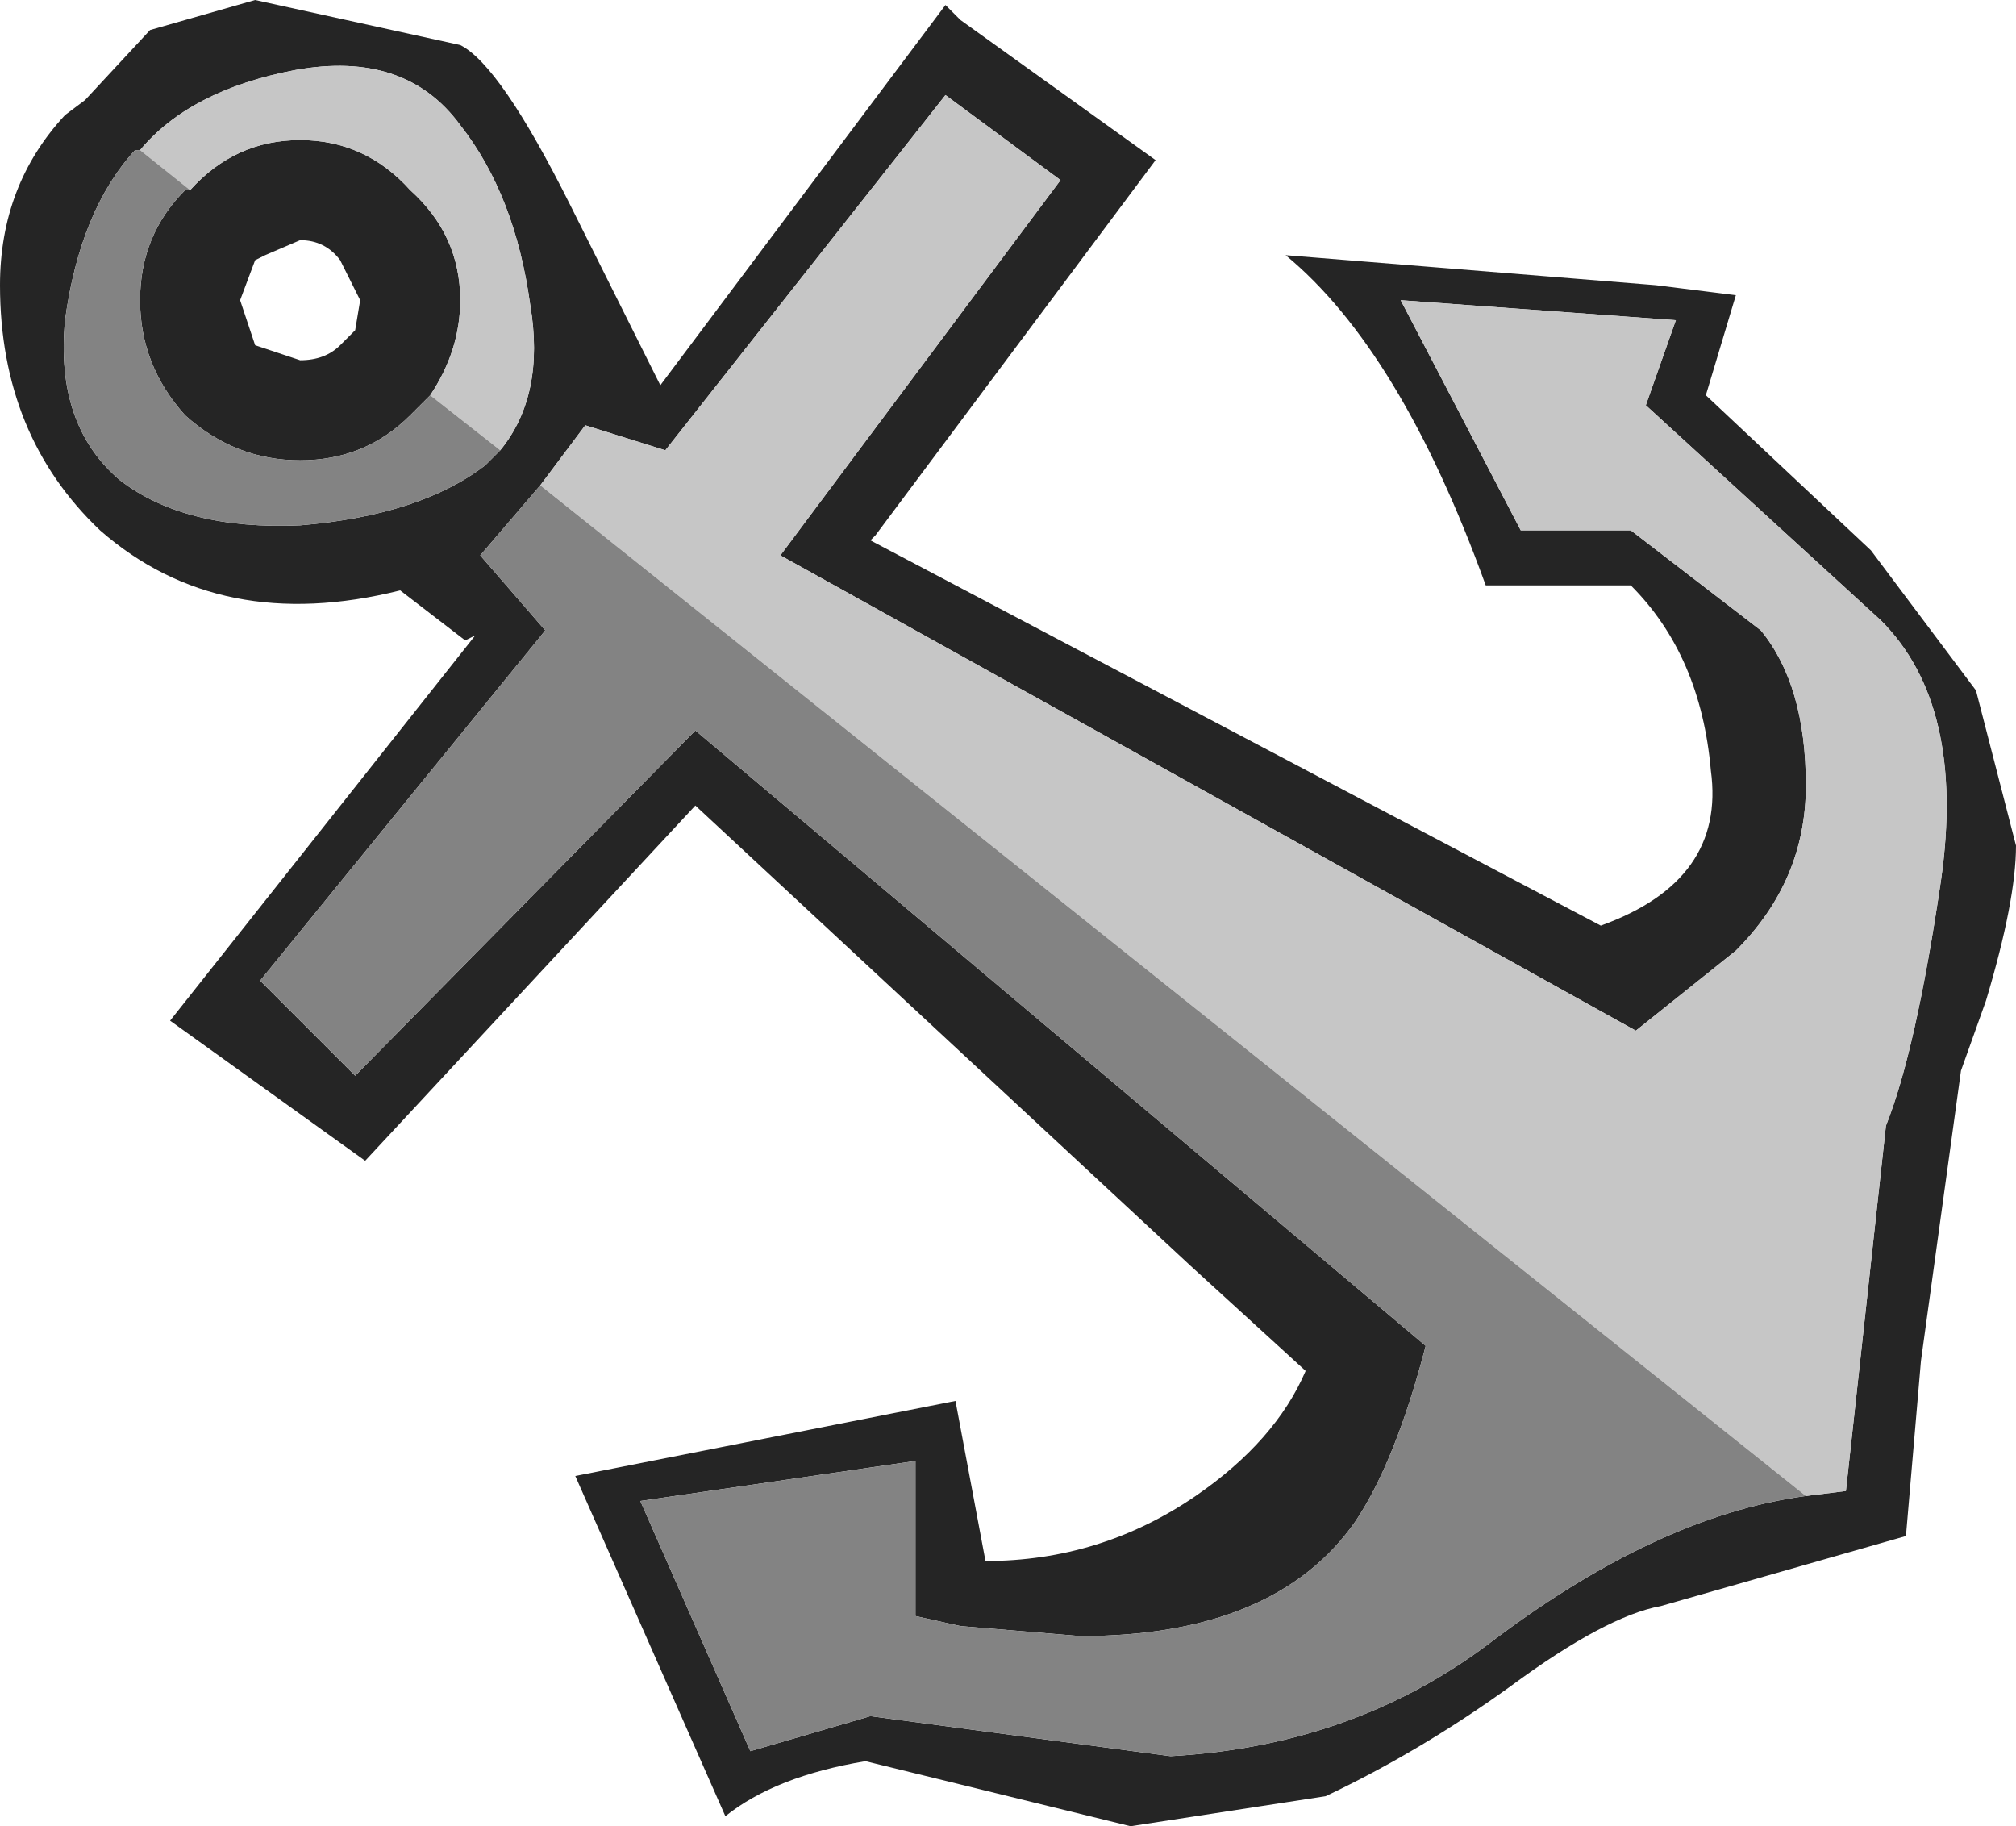 <?xml version="1.0" encoding="UTF-8" standalone="no"?>
<svg xmlns:ffdec="https://www.free-decompiler.com/flash" xmlns:xlink="http://www.w3.org/1999/xlink" ffdec:objectType="shape" height="18.25px" width="20.15px" xmlns="http://www.w3.org/2000/svg">
  <g transform="matrix(1.0, 0.0, 0.0, 1.0, 31.8, 14.4)">
    <path d="M-26.8 -9.9 Q-26.35 -10.45 -26.5 -11.35 -26.65 -12.45 -27.2 -13.15 -27.75 -13.9 -28.85 -13.7 -29.9 -13.5 -30.4 -12.9 L-30.45 -12.9 Q-31.0 -12.3 -31.15 -11.2 -31.25 -10.15 -30.6 -9.6 -29.95 -9.1 -28.8 -9.15 -27.6 -9.25 -26.95 -9.75 L-26.8 -9.9 M-29.9 -12.5 Q-29.45 -13.0 -28.8 -13.0 -28.15 -13.0 -27.7 -12.5 -27.2 -12.05 -27.2 -11.4 -27.2 -10.9 -27.5 -10.45 L-27.7 -10.25 Q-28.15 -9.8 -28.8 -9.8 -29.45 -9.8 -29.95 -10.25 -30.4 -10.75 -30.4 -11.4 -30.4 -12.05 -29.95 -12.5 L-29.9 -12.5 M-22.35 -14.35 L-22.2 -14.2 -20.25 -12.8 -23.05 -9.05 -23.1 -9.0 -15.8 -5.15 Q-14.55 -5.6 -14.7 -6.7 -14.8 -7.85 -15.5 -8.55 L-16.95 -8.55 Q-17.8 -10.9 -18.95 -11.85 L-15.25 -11.55 -14.45 -11.45 -14.75 -10.45 -13.1 -8.9 -12.05 -7.5 -11.65 -5.95 Q-11.65 -5.4 -11.95 -4.4 L-12.2 -3.7 -12.6 -0.8 -12.75 0.95 -15.2 1.65 Q-15.75 1.75 -16.7 2.45 -17.6 3.1 -18.55 3.55 L-20.5 3.85 -23.15 3.2 Q-24.05 3.35 -24.55 3.75 L-26.05 0.35 -22.25 -0.4 -21.95 1.2 Q-20.8 1.2 -19.85 0.55 -19.05 0.0 -18.75 -0.7 L-19.9 -1.75 -24.85 -6.35 -28.15 -2.8 -30.1 -4.2 -27.05 -8.05 -27.15 -8.0 -27.8 -8.5 Q-29.6 -8.05 -30.8 -9.1 -31.8 -10.05 -31.8 -11.55 -31.8 -12.55 -31.15 -13.25 L-30.95 -13.4 -30.3 -14.1 -29.25 -14.4 -27.2 -13.95 Q-26.8 -13.75 -26.1 -12.35 L-25.2 -10.55 -22.35 -14.35 M-13.75 0.55 L-13.35 0.5 -12.95 -3.15 Q-12.65 -3.9 -12.4 -5.6 -12.15 -7.35 -13.0 -8.2 L-15.35 -10.35 -15.05 -11.2 -17.8 -11.4 -16.6 -9.1 -15.5 -9.1 -14.2 -8.1 Q-13.75 -7.55 -13.75 -6.55 -13.75 -5.6 -14.45 -4.9 L-15.45 -4.1 -24.0 -8.85 -21.2 -12.6 -22.35 -13.45 -25.15 -9.9 -25.95 -10.15 -26.4 -9.55 -27.0 -8.85 -26.35 -8.1 -29.2 -4.6 -28.25 -3.65 -24.85 -7.1 -17.55 -0.95 Q-17.85 0.2 -18.25 0.8 -19.05 1.95 -21.0 1.95 L-22.2 1.85 -22.65 1.75 -22.65 0.2 -25.4 0.6 -24.3 3.1 -23.1 2.75 -20.1 3.15 Q-18.3 3.05 -16.95 2.05 -15.25 0.75 -13.75 0.55 M-28.25 -11.1 L-28.2 -11.4 -28.4 -11.8 Q-28.55 -12.0 -28.8 -12.0 L-29.15 -11.85 -29.25 -11.8 -29.4 -11.4 -29.25 -10.95 -28.8 -10.8 Q-28.55 -10.8 -28.4 -10.95 L-28.25 -11.1" fill="#252525" fill-rule="evenodd" stroke="none"/>
    <path d="M-30.4 -12.9 Q-29.9 -13.5 -28.85 -13.7 -27.75 -13.9 -27.2 -13.15 -26.65 -12.45 -26.5 -11.35 -26.35 -10.45 -26.8 -9.9 L-27.5 -10.45 Q-27.2 -10.9 -27.2 -11.4 -27.2 -12.05 -27.7 -12.5 -28.15 -13.0 -28.8 -13.0 -29.45 -13.0 -29.9 -12.5 L-30.4 -12.9 M-26.4 -9.55 L-25.95 -10.15 -25.15 -9.9 -22.35 -13.45 -21.2 -12.6 -24.0 -8.85 -15.45 -4.1 -14.45 -4.9 Q-13.75 -5.6 -13.75 -6.55 -13.75 -7.55 -14.2 -8.1 L-15.5 -9.1 -16.6 -9.1 -17.8 -11.4 -15.05 -11.2 -15.35 -10.35 -13.0 -8.2 Q-12.15 -7.35 -12.4 -5.6 -12.65 -3.9 -12.95 -3.15 L-13.35 0.5 -13.75 0.55 -26.4 -9.55" fill="#c6c6c6" fill-rule="evenodd" stroke="none"/>
    <path d="M-26.8 -9.9 L-26.95 -9.75 Q-27.6 -9.25 -28.8 -9.15 -29.95 -9.1 -30.6 -9.6 -31.25 -10.15 -31.15 -11.2 -31.0 -12.3 -30.45 -12.9 L-30.4 -12.9 -29.9 -12.5 -29.95 -12.5 Q-30.4 -12.05 -30.4 -11.4 -30.4 -10.75 -29.95 -10.25 -29.45 -9.8 -28.8 -9.8 -28.15 -9.8 -27.7 -10.25 L-27.5 -10.45 -26.8 -9.9 M-13.75 0.55 Q-15.25 0.75 -16.95 2.05 -18.3 3.05 -20.1 3.15 L-23.1 2.75 -24.3 3.1 -25.4 0.6 -22.65 0.2 -22.65 1.75 -22.2 1.85 -21.0 1.95 Q-19.05 1.95 -18.25 0.8 -17.85 0.2 -17.55 -0.95 L-24.85 -7.1 -28.25 -3.65 -29.2 -4.6 -26.35 -8.1 -27.0 -8.85 -26.4 -9.55 -13.75 0.55" fill="#838383" fill-rule="evenodd" stroke="none"/>
  </g>
</svg>
